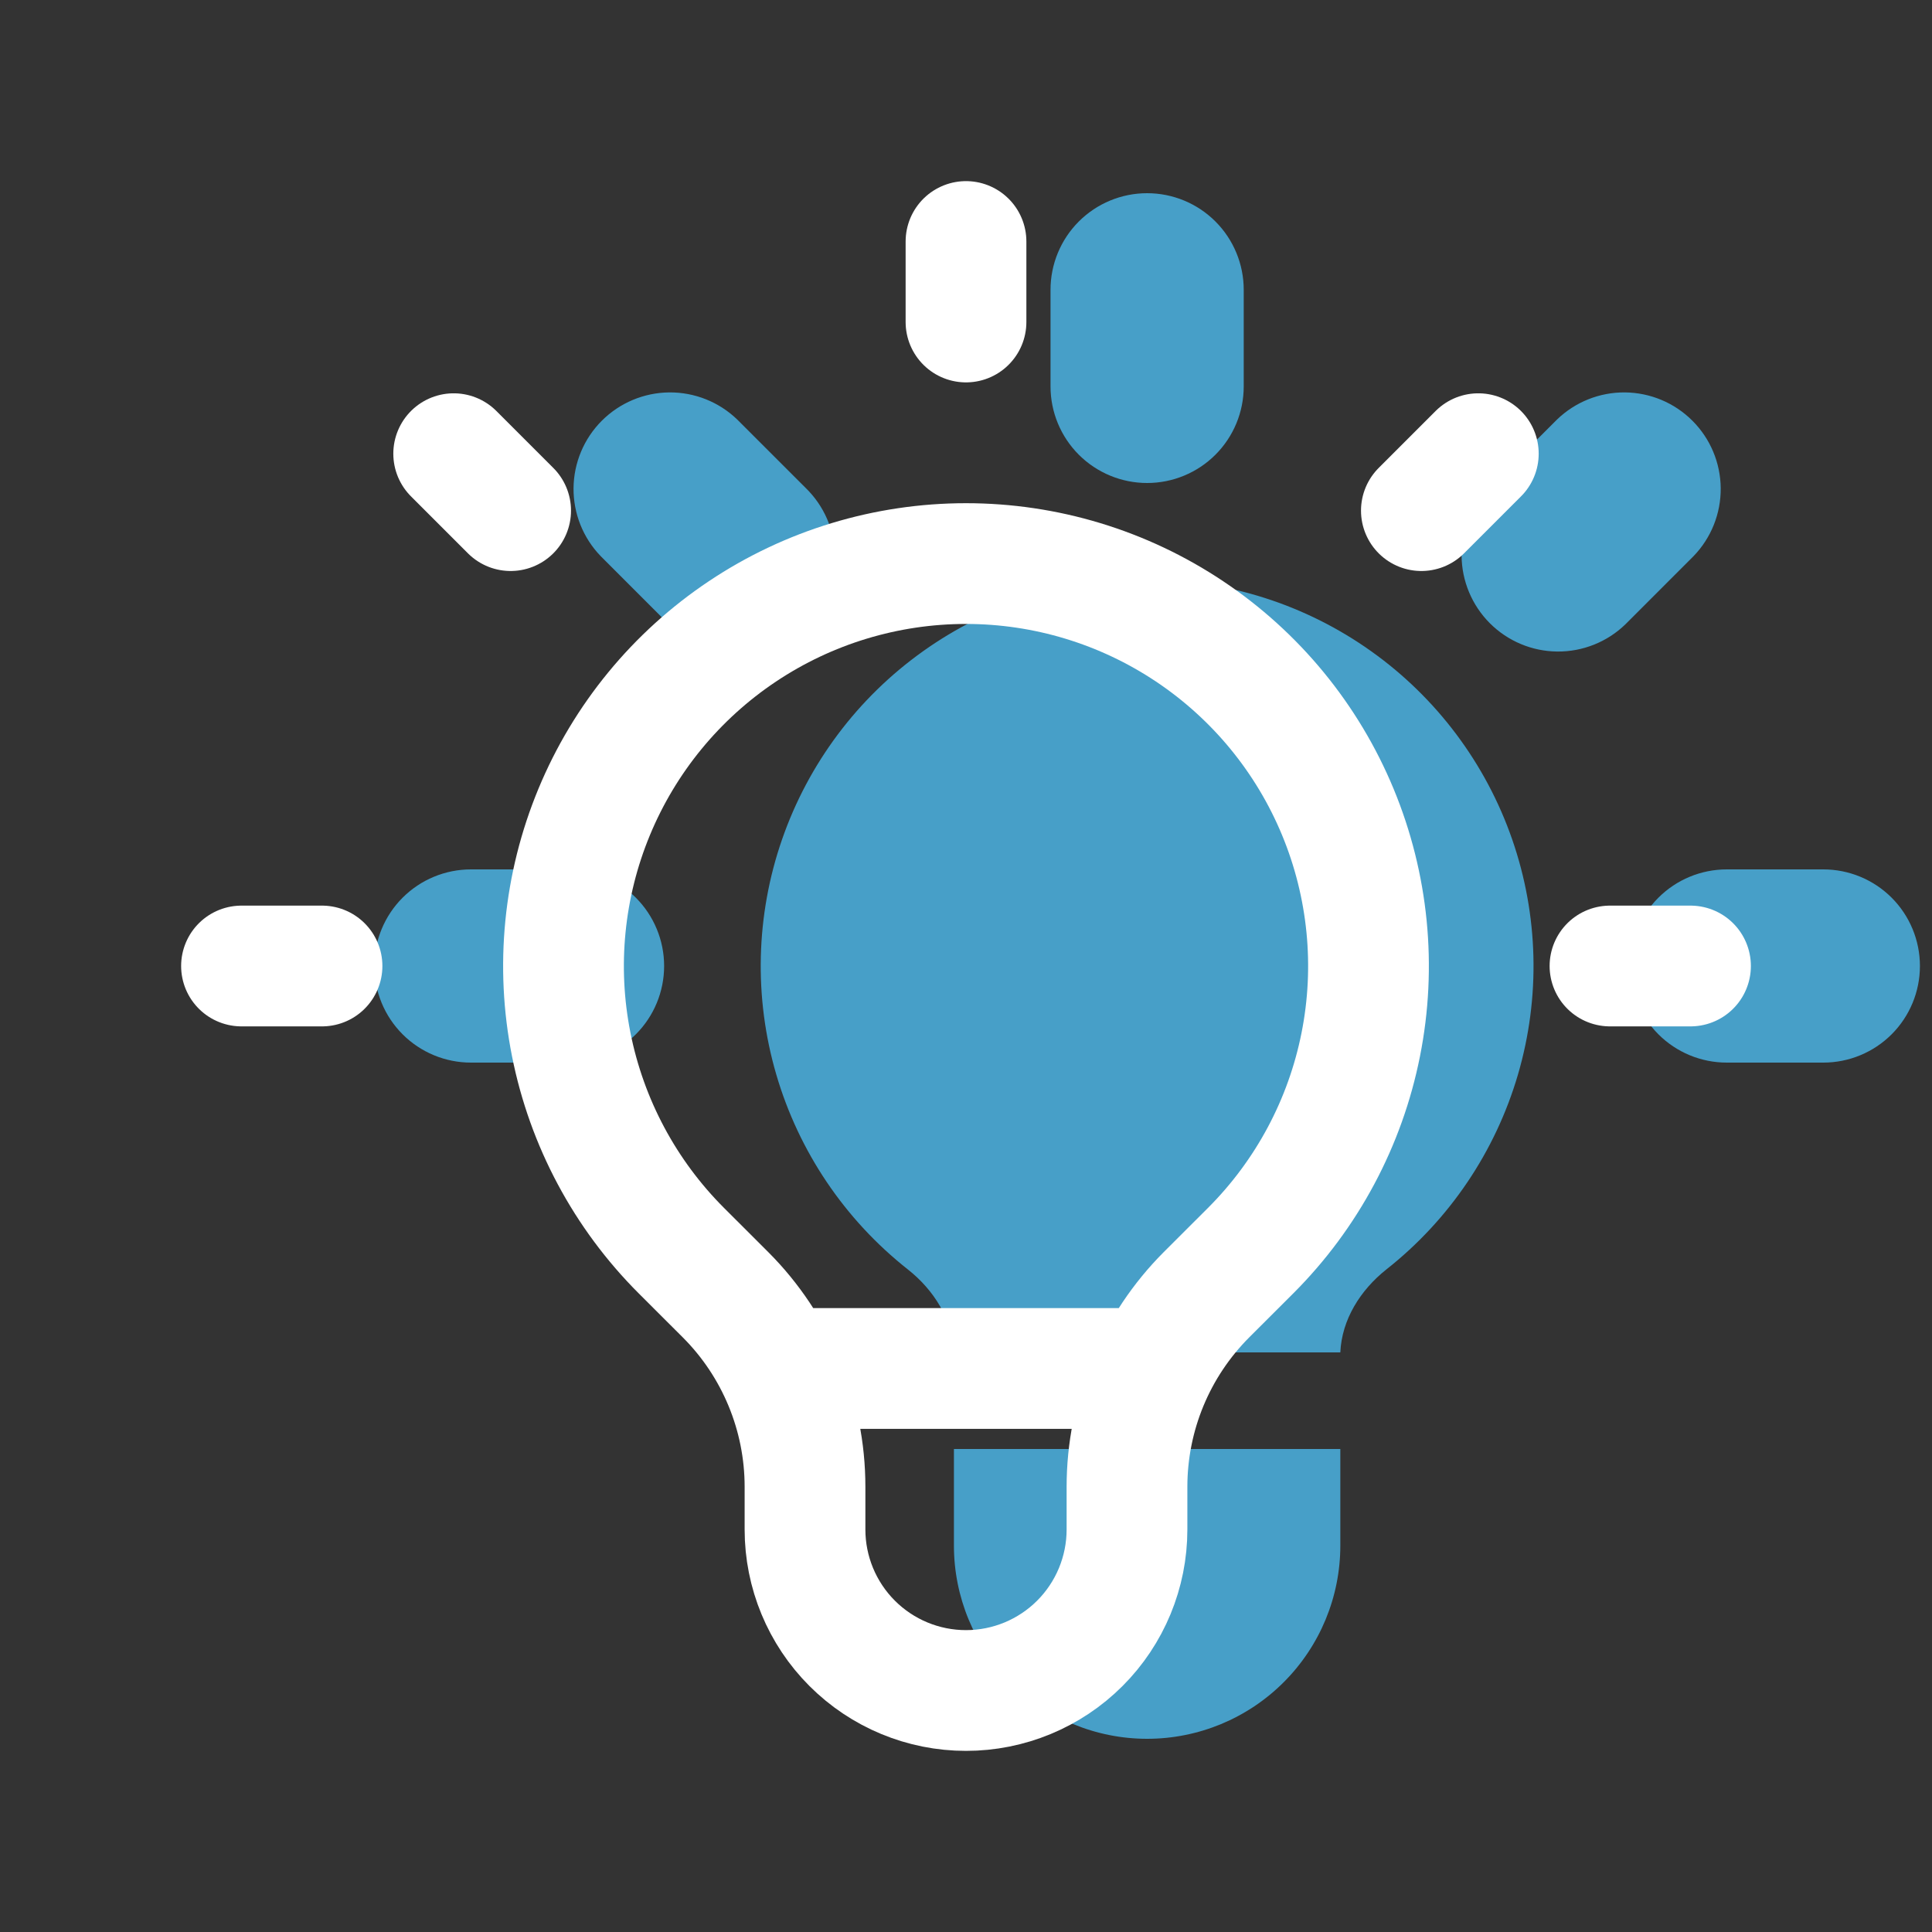 <svg width="64" height="64" viewBox="0 0 64 64" fill="none" xmlns="http://www.w3.org/2000/svg">
<rect x="0" y="0" width="64" height="64" fill="#333333" stroke="none"/>
<path d="M41.2 9.6C41.2 8.751 40.863 7.937 40.263 7.337C39.663 6.737 38.849 6.4 38 6.4C37.151 6.4 36.337 6.737 35.737 7.337C35.137 7.937 34.8 8.751 34.8 9.6V12.8C34.8 13.649 35.137 14.463 35.737 15.063C36.337 15.663 37.151 16 38 16C38.849 16 39.663 15.663 40.263 15.063C40.863 14.463 41.2 13.649 41.2 12.8V9.6ZM56.102 18.422C56.685 17.819 57.008 17.01 57.001 16.171C56.993 15.332 56.657 14.53 56.063 13.937C55.47 13.343 54.667 13.007 53.828 12.999C52.989 12.992 52.181 13.315 51.578 13.898L49.315 16.16C48.732 16.763 48.41 17.572 48.417 18.411C48.424 19.25 48.761 20.052 49.354 20.646C49.947 21.239 50.75 21.576 51.589 21.583C52.428 21.59 53.236 21.268 53.84 20.685L56.102 18.422ZM63.6 32C63.6 32.849 63.263 33.663 62.663 34.263C62.062 34.863 61.249 35.2 60.4 35.2H57.2C56.351 35.2 55.537 34.863 54.937 34.263C54.337 33.663 54 32.849 54 32C54 31.151 54.337 30.337 54.937 29.737C55.537 29.137 56.351 28.8 57.2 28.8H60.4C61.249 28.8 62.062 29.137 62.663 29.737C63.263 30.337 63.6 31.151 63.6 32ZM22.16 20.685C22.455 20.99 22.808 21.234 23.199 21.402C23.589 21.57 24.009 21.658 24.434 21.662C24.859 21.665 25.28 21.584 25.673 21.423C26.067 21.262 26.424 21.025 26.724 20.724C27.025 20.424 27.262 20.067 27.423 19.673C27.584 19.28 27.665 18.859 27.662 18.434C27.658 18.009 27.57 17.589 27.402 17.199C27.234 16.808 26.99 16.455 26.685 16.16L24.422 13.898C23.819 13.315 23.01 12.992 22.171 12.999C21.332 13.007 20.53 13.343 19.936 13.937C19.343 14.53 19.007 15.332 18.999 16.171C18.992 17.01 19.315 17.819 19.898 18.422L22.16 20.685ZM22 32C22 32.849 21.663 33.663 21.063 34.263C20.462 34.863 19.649 35.2 18.8 35.2H15.6C14.751 35.2 13.937 34.863 13.337 34.263C12.737 33.663 12.4 32.849 12.4 32C12.4 31.151 12.737 30.337 13.337 29.737C13.937 29.137 14.751 28.8 15.6 28.8H18.8C19.649 28.8 20.462 29.137 21.063 29.737C21.663 30.337 22 31.151 22 32ZM31.6 51.2V48H44.4V51.2C44.4 52.897 43.726 54.525 42.525 55.725C41.325 56.926 39.697 57.6 38 57.6C36.303 57.6 34.675 56.926 33.474 55.725C32.274 54.525 31.6 52.897 31.6 51.2ZM44.4 44.8C44.448 43.712 45.066 42.733 45.926 42.051C48.015 40.404 49.538 38.147 50.285 35.594C51.032 33.041 50.965 30.319 50.093 27.806C49.221 25.293 47.588 23.114 45.421 21.572C43.254 20.029 40.66 19.201 38 19.201C35.34 19.201 32.746 20.029 30.579 21.572C28.412 23.114 26.779 25.293 25.907 27.806C25.035 30.319 24.968 33.041 25.715 35.594C26.461 38.147 27.985 40.404 30.073 42.051C30.938 42.733 31.552 43.712 31.597 44.8H44.403H44.4Z" fill="#479FC8"/>
<path d="M25.768 45.333H38.229M32 8V10.667M48.971 15.029L47.085 16.915M56 32H53.333M10.667 32H8M16.915 16.915L15.029 15.029M22.571 41.429C20.706 39.565 19.437 37.189 18.923 34.602C18.408 32.016 18.673 29.335 19.682 26.899C20.691 24.463 22.4 22.381 24.593 20.916C26.785 19.451 29.363 18.669 32 18.669C34.637 18.669 37.215 19.451 39.407 20.916C41.6 22.381 43.309 24.463 44.318 26.899C45.327 29.335 45.592 32.016 45.077 34.602C44.563 37.189 43.294 39.565 41.429 41.429L39.968 42.888C39.133 43.724 38.47 44.716 38.018 45.807C37.566 46.899 37.333 48.069 37.333 49.251V50.667C37.333 52.081 36.771 53.438 35.771 54.438C34.771 55.438 33.414 56 32 56C30.585 56 29.229 55.438 28.229 54.438C27.229 53.438 26.667 52.081 26.667 50.667V49.251C26.667 46.864 25.717 44.573 24.032 42.888L22.571 41.429Z" stroke="white" stroke-width="4" stroke-linecap="round" stroke-linejoin="round"/>
</svg>
